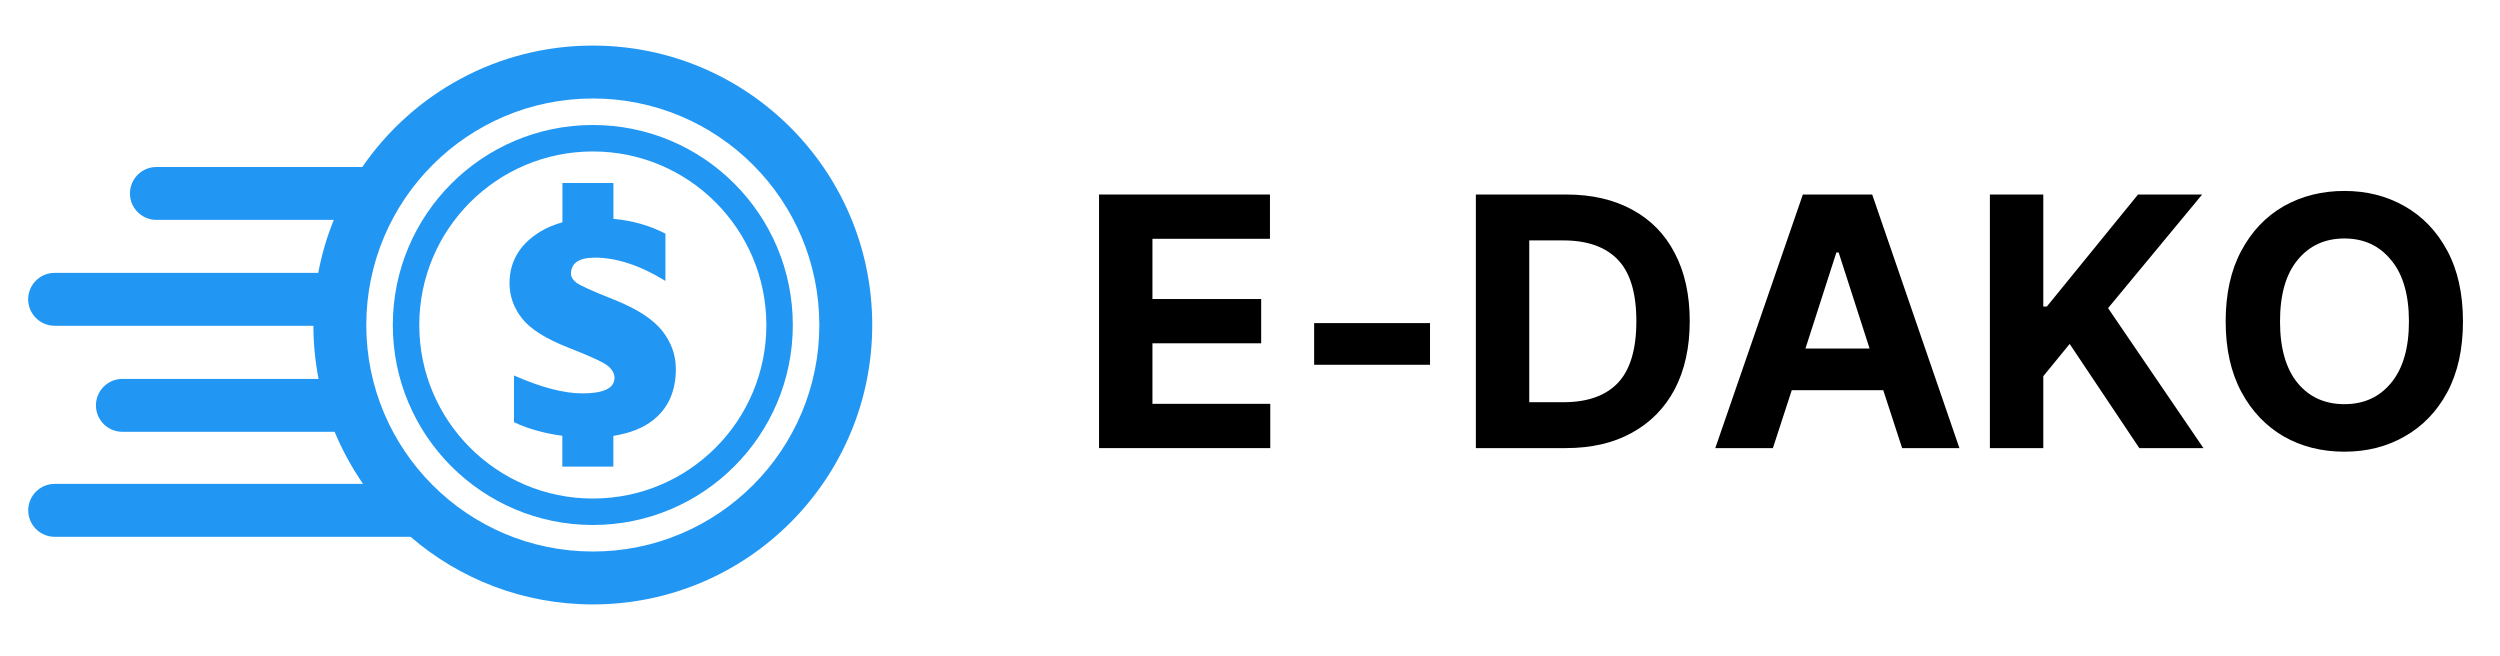 <?xml version="1.0" encoding="UTF-8"?><svg
  xmlns="http://www.w3.org/2000/svg"
  xmlns:xlink="http://www.w3.org/1999/xlink"
  contentScriptType="text/ecmascript"
  width="120"
  zoomAndPan="magnify"
  contentStyleType="text/css"
  viewBox="0 0 120 31.5"
  height="31.5"
  preserveAspectRatio="xMidYMid meet"
  version="1.0"
>
  <defs>
    <g>
      <g id="glyph-0-0" />
      <g id="glyph-0-1">
        <path
          d="M 1.062 0 L 1.062 -12.172 L 9.266 -12.172 L 9.266 -10.047 L 3.625 -10.047 L 3.625 -7.156 L 8.844 -7.156 L 8.844 -5.031 L 3.625 -5.031 L 3.625 -2.125 L 9.281 -2.125 L 9.281 0 Z M 1.062 0 "
        />
      </g>
      <g id="glyph-0-2"><path d="M 6.703 -6 L 6.703 -4 L 1.141 -4 L 1.141 -6 Z M 6.703 -6 " /></g>
      <g id="glyph-0-3">
        <path
          d="M 5.375 0 L 1.062 0 L 1.062 -12.172 L 5.406 -12.172 C 6.633 -12.172 7.691 -11.926 8.578 -11.438 C 9.461 -10.957 10.141 -10.266 10.609 -9.359 C 11.086 -8.453 11.328 -7.363 11.328 -6.094 C 11.328 -4.832 11.086 -3.742 10.609 -2.828 C 10.129 -1.922 9.441 -1.223 8.547 -0.734 C 7.66 -0.242 6.602 0 5.375 0 Z M 3.625 -2.203 L 5.266 -2.203 C 6.41 -2.203 7.281 -2.508 7.875 -3.125 C 8.469 -3.75 8.766 -4.738 8.766 -6.094 C 8.766 -7.445 8.469 -8.43 7.875 -9.047 C 7.281 -9.66 6.41 -9.969 5.266 -9.969 L 3.625 -9.969 Z M 3.625 -2.203 "
        />
      </g>
      <g id="glyph-0-4">
        <path
          d="M 3.156 0 L 0.391 0 L 4.594 -12.172 L 7.922 -12.172 L 12.109 0 L 9.359 0 L 8.453 -2.781 L 4.062 -2.781 Z M 4.719 -4.781 L 7.797 -4.781 L 6.312 -9.391 L 6.203 -9.391 Z M 4.719 -4.781 "
        />
      </g>
      <g id="glyph-0-5">
        <path
          d="M 1.062 0 L 1.062 -12.172 L 3.625 -12.172 L 3.625 -6.797 L 3.797 -6.797 L 8.172 -12.172 L 11.25 -12.172 L 6.734 -6.719 L 11.312 0 L 8.234 0 L 4.891 -5 L 3.625 -3.453 L 3.625 0 Z M 1.062 0 "
        />
      </g>
      <g id="glyph-0-6">
        <path
          d="M 12.234 -6.078 C 12.234 -4.754 11.984 -3.625 11.484 -2.688 C 10.984 -1.758 10.301 -1.051 9.438 -0.562 C 8.582 -0.07 7.617 0.172 6.547 0.172 C 5.461 0.172 4.488 -0.07 3.625 -0.562 C 2.77 -1.062 2.094 -1.773 1.594 -2.703 C 1.094 -3.641 0.844 -4.766 0.844 -6.078 C 0.844 -7.41 1.094 -8.539 1.594 -9.469 C 2.094 -10.406 2.77 -11.117 3.625 -11.609 C 4.488 -12.098 5.461 -12.344 6.547 -12.344 C 7.617 -12.344 8.582 -12.098 9.438 -11.609 C 10.301 -11.117 10.984 -10.406 11.484 -9.469 C 11.984 -8.539 12.234 -7.41 12.234 -6.078 Z M 9.641 -6.078 C 9.641 -7.367 9.352 -8.352 8.781 -9.031 C 8.219 -9.719 7.473 -10.062 6.547 -10.062 C 5.609 -10.062 4.859 -9.719 4.297 -9.031 C 3.734 -8.352 3.453 -7.367 3.453 -6.078 C 3.453 -4.797 3.734 -3.812 4.297 -3.125 C 4.859 -2.445 5.609 -2.109 6.547 -2.109 C 7.473 -2.109 8.219 -2.445 8.781 -3.125 C 9.352 -3.812 9.641 -4.797 9.641 -6.078 Z M 9.641 -6.078 "
        />
      </g>
    </g>
  </defs>
  <g fill="rgb(0%, 0%, 0%)" fill-opacity="1">
    <use
      x="51.692"
      y="21.509"
      xmlns:xlink="http://www.w3.org/1999/xlink"
      xlink:href="#glyph-0-1"
      xlink:type="simple"
      xlink:actuate="onLoad"
      xlink:show="embed"
    />
  </g>
  <g fill="rgb(0%, 0%, 0%)" fill-opacity="1">
    <use
      x="61.938"
      y="21.509"
      xmlns:xlink="http://www.w3.org/1999/xlink"
      xlink:href="#glyph-0-2"
      xlink:type="simple"
      xlink:actuate="onLoad"
      xlink:show="embed"
    />
  </g>
  <g fill="rgb(0%, 0%, 0%)" fill-opacity="1">
    <use
      x="69.779"
      y="21.509"
      xmlns:xlink="http://www.w3.org/1999/xlink"
      xlink:href="#glyph-0-3"
      xlink:type="simple"
      xlink:actuate="onLoad"
      xlink:show="embed"
    />
  </g>
  <g fill="rgb(0%, 0%, 0%)" fill-opacity="1">
    <use
      x="81.943"
      y="21.509"
      xmlns:xlink="http://www.w3.org/1999/xlink"
      xlink:href="#glyph-0-4"
      xlink:type="simple"
      xlink:actuate="onLoad"
      xlink:show="embed"
    />
  </g>
  <g fill="rgb(0%, 0%, 0%)" fill-opacity="1">
    <use
      x="94.453"
      y="21.509"
      xmlns:xlink="http://www.w3.org/1999/xlink"
      xlink:href="#glyph-0-5"
      xlink:type="simple"
      xlink:actuate="onLoad"
      xlink:show="embed"
    />
  </g>
  <g fill="rgb(0%, 0%, 0%)" fill-opacity="1">
    <use
      x="105.988"
      y="21.509"
      xmlns:xlink="http://www.w3.org/1999/xlink"
      xlink:href="#glyph-0-6"
      xlink:type="simple"
      xlink:actuate="onLoad"
      xlink:show="embed"
    />
  </g>
  <path
    fill="rgb(12.939%, 58.82%, 95.29%)"
    d="M 28.457 6 C 23.152 6 18.855 10.301 18.855 15.602 C 18.855 20.902 23.156 25.199 28.457 25.199 C 33.762 25.199 38.055 20.898 38.055 15.602 C 38.055 10.297 33.762 6 28.457 6 Z M 28.457 23.93 C 23.855 23.93 20.125 20.203 20.125 15.602 C 20.125 11 23.855 7.27 28.457 7.27 C 33.059 7.27 36.785 11 36.785 15.602 C 36.785 20.203 33.059 23.93 28.457 23.93 Z M 28.457 23.93 "
    fill-opacity="1"
    fill-rule="nonzero"
  />
  <path
    fill="rgb(12.939%, 58.82%, 95.29%)"
    d="M 28.457 2.188 C 23.863 2.188 19.812 4.496 17.391 8.016 L 7.508 8.016 C 6.805 8.016 6.238 8.586 6.238 9.285 C 6.238 9.988 6.809 10.555 7.508 10.555 L 16.023 10.555 C 15.691 11.367 15.441 12.219 15.277 13.098 L 2.621 13.098 C 1.918 13.098 1.352 13.668 1.352 14.367 C 1.352 15.066 1.922 15.637 2.621 15.637 L 15.043 15.637 C 15.047 16.508 15.129 17.359 15.293 18.188 L 5.875 18.188 C 5.172 18.188 4.605 18.758 4.605 19.457 C 4.605 20.16 5.176 20.727 5.875 20.727 L 16.062 20.727 C 16.43 21.609 16.887 22.445 17.426 23.227 L 2.625 23.227 C 1.922 23.227 1.355 23.797 1.355 24.496 C 1.355 25.199 1.926 25.766 2.625 25.766 L 19.707 25.766 C 22.055 27.789 25.109 29.012 28.457 29.012 C 35.863 29.012 41.867 23.008 41.867 15.602 C 41.867 8.191 35.863 2.188 28.457 2.188 Z M 28.457 26.473 C 22.453 26.473 17.582 21.605 17.582 15.602 C 17.582 9.598 22.449 4.727 28.457 4.727 C 34.461 4.727 39.328 9.594 39.328 15.602 C 39.328 21.602 34.461 26.473 28.457 26.473 Z M 28.457 26.473 "
    fill-opacity="1"
    fill-rule="nonzero"
  />
  <path
    fill="rgb(12.939%, 58.82%, 95.29%)"
    d="M 29.508 14.398 C 28.43 13.973 27.816 13.691 27.648 13.555 C 27.488 13.422 27.406 13.285 27.406 13.152 C 27.406 12.629 27.789 12.367 28.555 12.367 C 29.594 12.367 30.727 12.738 31.941 13.484 L 31.941 11.215 C 31.18 10.82 30.348 10.59 29.445 10.504 L 29.445 8.785 L 26.996 8.785 L 26.996 10.672 C 26.473 10.816 26.012 11.035 25.617 11.332 C 24.848 11.91 24.457 12.668 24.457 13.59 C 24.457 14.215 24.66 14.781 25.062 15.289 C 25.461 15.797 26.207 16.266 27.293 16.691 C 28.383 17.117 29.023 17.414 29.211 17.59 C 29.402 17.762 29.496 17.945 29.496 18.133 C 29.496 18.633 28.98 18.883 27.953 18.883 C 27.07 18.883 25.977 18.598 24.672 18.023 L 24.672 20.266 C 25.379 20.598 26.156 20.805 26.992 20.918 L 26.992 22.398 L 29.441 22.398 L 29.441 20.922 C 30.227 20.797 30.875 20.547 31.367 20.152 C 32.082 19.578 32.441 18.762 32.441 17.707 C 32.441 17.043 32.219 16.426 31.777 15.867 C 31.336 15.32 30.582 14.828 29.508 14.398 Z M 29.508 14.398 "
    fill-opacity="1"
    fill-rule="nonzero"
  />
</svg>
